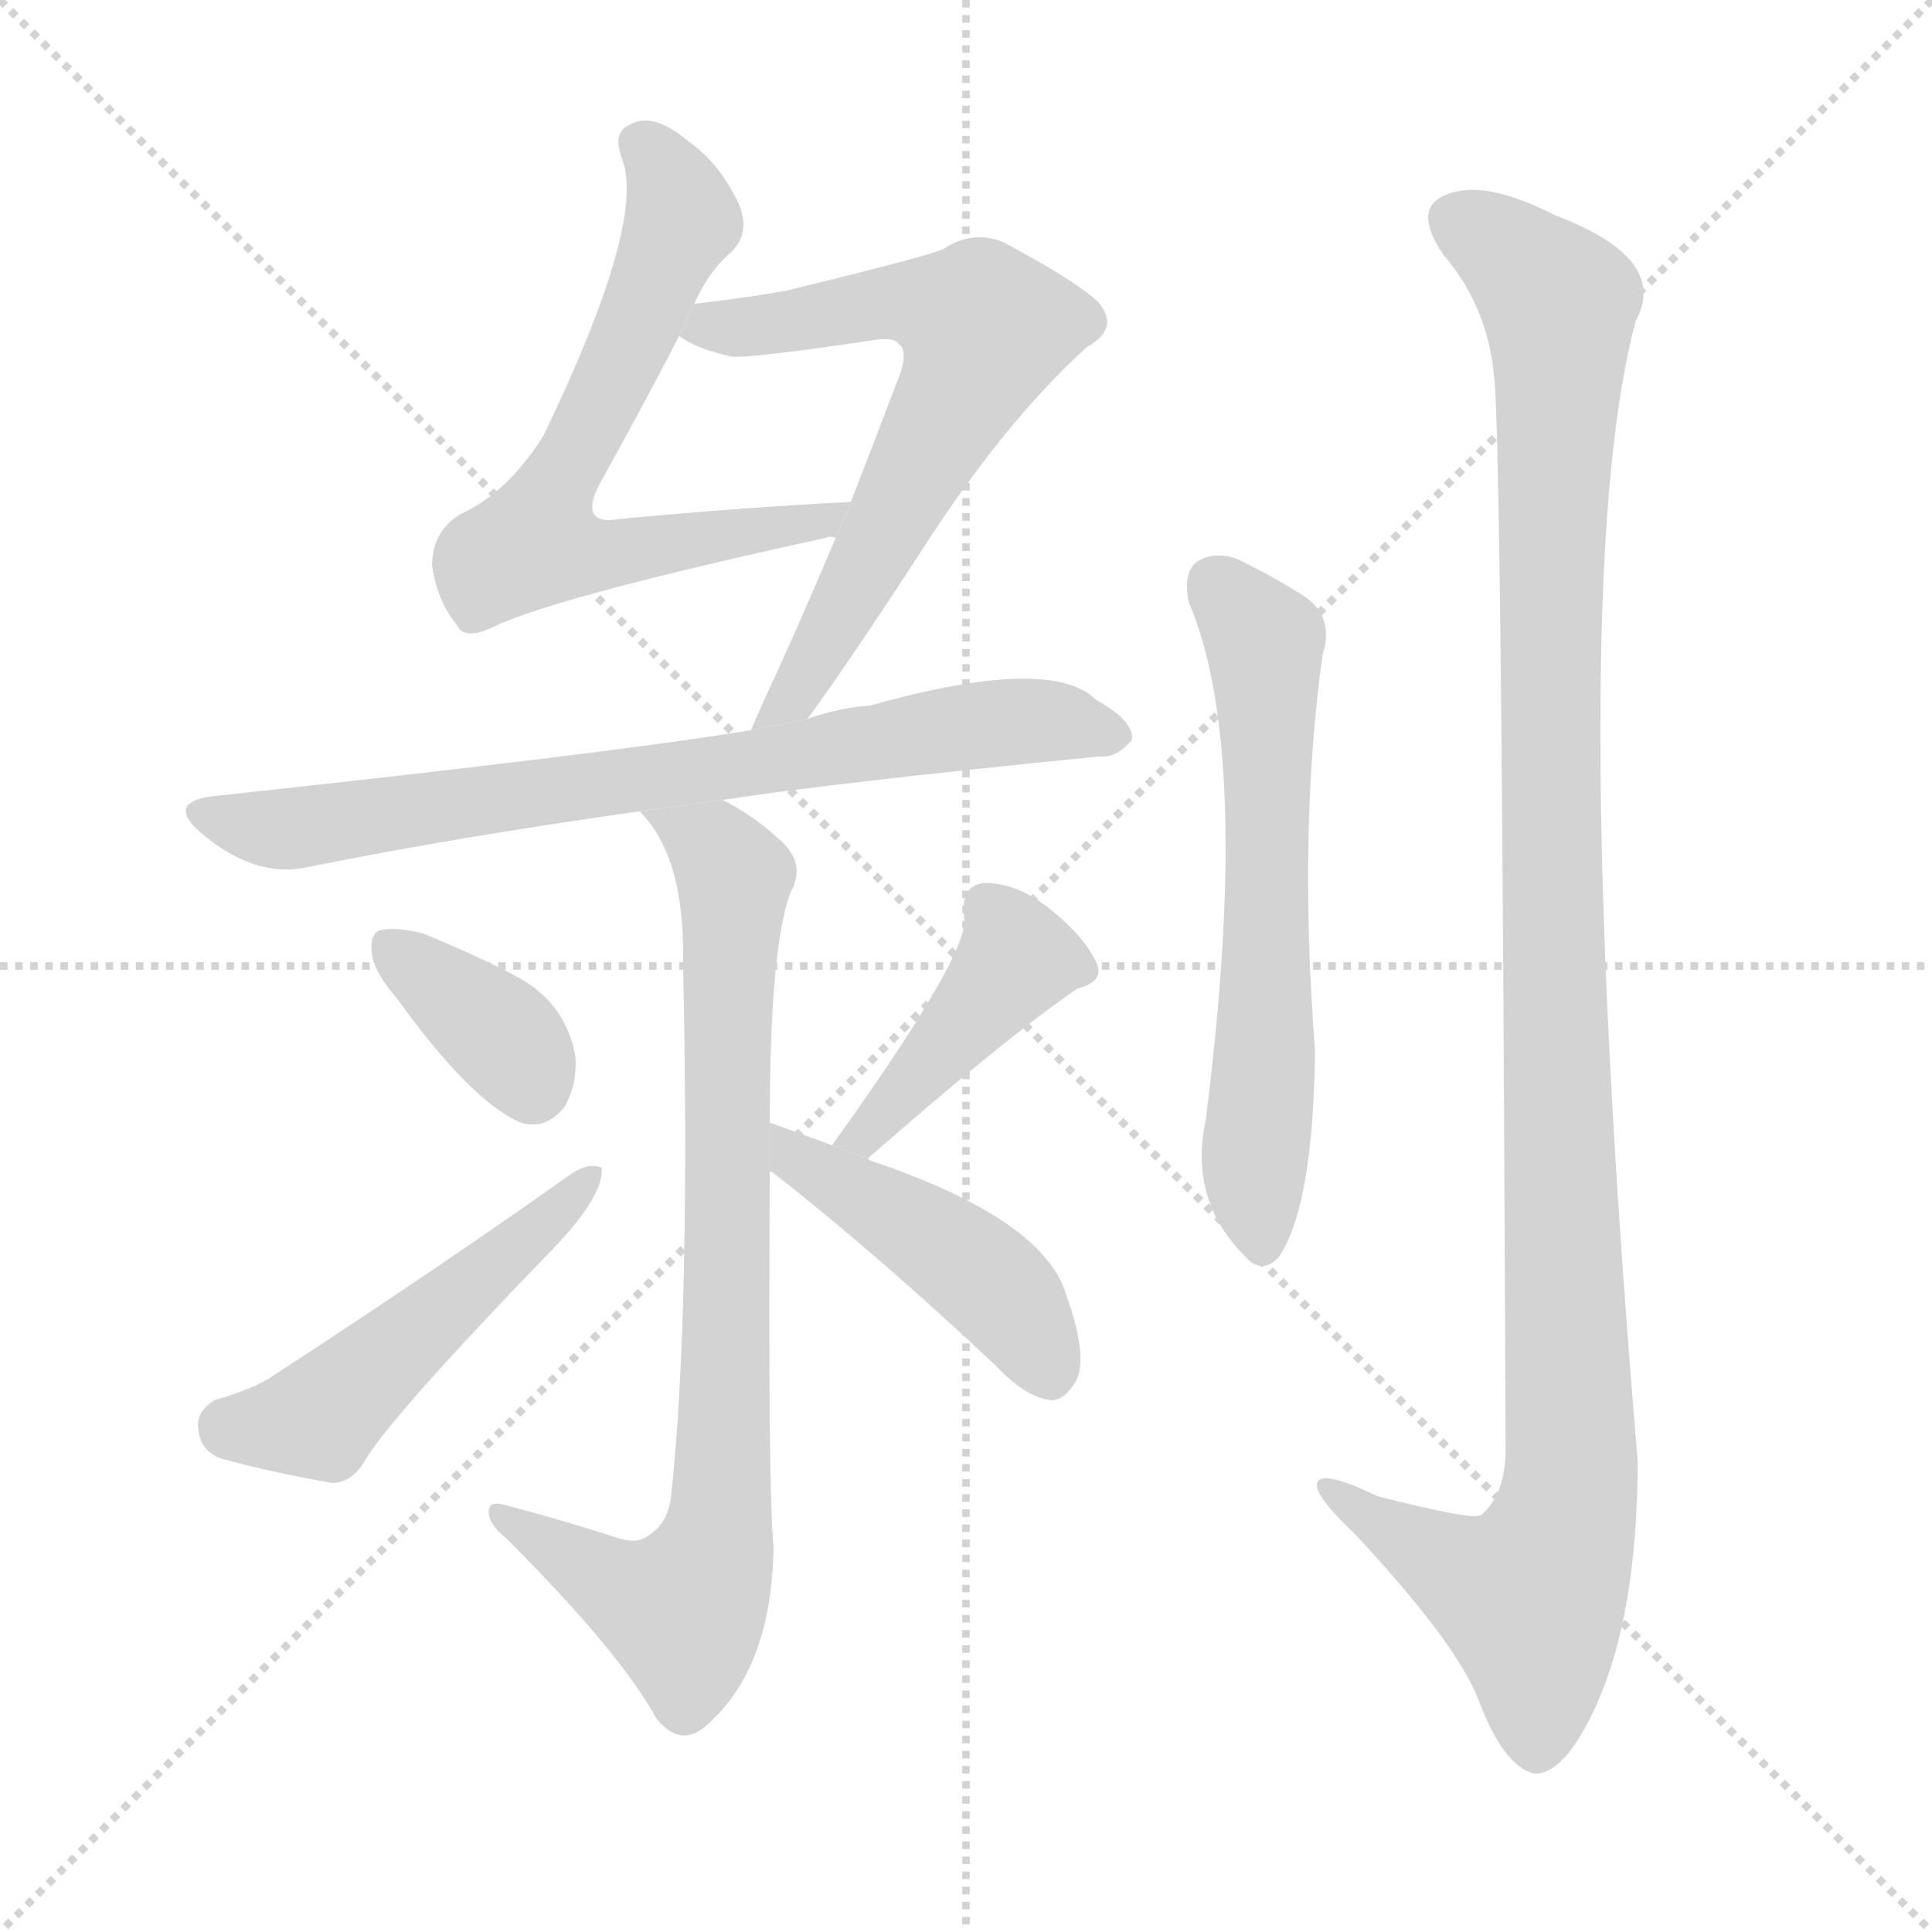 <svg version="1.1" viewBox="0 0 1024 1024" xmlns="http://www.w3.org/2000/svg">
  <g stroke="lightgray" stroke-dasharray="1,1" stroke-width="1" transform="scale(4, 4)">
    <line x1="0" y1="0" x2="256" y2="256"></line>
    <line x1="256" y1="0" x2="0" y2="256"></line>
    <line x1="128" y1="0" x2="128" y2="256"></line>
    <line x1="0" y1="128" x2="256" y2="128"></line>
  </g>
  <g transform="scale(1, -1) translate(0, -900)">
    <style type="text/css">
      
        @keyframes keyframes0 {
          from {
            stroke: blue;
            stroke-dashoffset: 656;
            stroke-width: 128;
          }
          68% {
            animation-timing-function: step-end;
            stroke: blue;
            stroke-dashoffset: 0;
            stroke-width: 128;
          }
          to {
            stroke: black;
            stroke-width: 1024;
          }
        }
        #make-me-a-hanzi-animation-0 {
          animation: keyframes0 0.784s both;
          animation-delay: 0s;
          animation-timing-function: linear;
        }
      
        @keyframes keyframes1 {
          from {
            stroke: blue;
            stroke-dashoffset: 649;
            stroke-width: 128;
          }
          68% {
            animation-timing-function: step-end;
            stroke: blue;
            stroke-dashoffset: 0;
            stroke-width: 128;
          }
          to {
            stroke: black;
            stroke-width: 1024;
          }
        }
        #make-me-a-hanzi-animation-1 {
          animation: keyframes1 0.778s both;
          animation-delay: 0.784s;
          animation-timing-function: linear;
        }
      
        @keyframes keyframes2 {
          from {
            stroke: blue;
            stroke-dashoffset: 744;
            stroke-width: 128;
          }
          71% {
            animation-timing-function: step-end;
            stroke: blue;
            stroke-dashoffset: 0;
            stroke-width: 128;
          }
          to {
            stroke: black;
            stroke-width: 1024;
          }
        }
        #make-me-a-hanzi-animation-2 {
          animation: keyframes2 0.855s both;
          animation-delay: 1.562s;
          animation-timing-function: linear;
        }
      
        @keyframes keyframes3 {
          from {
            stroke: blue;
            stroke-dashoffset: 813;
            stroke-width: 128;
          }
          73% {
            animation-timing-function: step-end;
            stroke: blue;
            stroke-dashoffset: 0;
            stroke-width: 128;
          }
          to {
            stroke: black;
            stroke-width: 1024;
          }
        }
        #make-me-a-hanzi-animation-3 {
          animation: keyframes3 0.912s both;
          animation-delay: 2.417s;
          animation-timing-function: linear;
        }
      
        @keyframes keyframes4 {
          from {
            stroke: blue;
            stroke-dashoffset: 363;
            stroke-width: 128;
          }
          54% {
            animation-timing-function: step-end;
            stroke: blue;
            stroke-dashoffset: 0;
            stroke-width: 128;
          }
          to {
            stroke: black;
            stroke-width: 1024;
          }
        }
        #make-me-a-hanzi-animation-4 {
          animation: keyframes4 0.545s both;
          animation-delay: 3.329s;
          animation-timing-function: linear;
        }
      
        @keyframes keyframes5 {
          from {
            stroke: blue;
            stroke-dashoffset: 499;
            stroke-width: 128;
          }
          62% {
            animation-timing-function: step-end;
            stroke: blue;
            stroke-dashoffset: 0;
            stroke-width: 128;
          }
          to {
            stroke: black;
            stroke-width: 1024;
          }
        }
        #make-me-a-hanzi-animation-5 {
          animation: keyframes5 0.656s both;
          animation-delay: 3.875s;
          animation-timing-function: linear;
        }
      
        @keyframes keyframes6 {
          from {
            stroke: blue;
            stroke-dashoffset: 419;
            stroke-width: 128;
          }
          58% {
            animation-timing-function: step-end;
            stroke: blue;
            stroke-dashoffset: 0;
            stroke-width: 128;
          }
          to {
            stroke: black;
            stroke-width: 1024;
          }
        }
        #make-me-a-hanzi-animation-6 {
          animation: keyframes6 0.591s both;
          animation-delay: 4.531s;
          animation-timing-function: linear;
        }
      
        @keyframes keyframes7 {
          from {
            stroke: blue;
            stroke-dashoffset: 453;
            stroke-width: 128;
          }
          60% {
            animation-timing-function: step-end;
            stroke: blue;
            stroke-dashoffset: 0;
            stroke-width: 128;
          }
          to {
            stroke: black;
            stroke-width: 1024;
          }
        }
        #make-me-a-hanzi-animation-7 {
          animation: keyframes7 0.619s both;
          animation-delay: 5.122s;
          animation-timing-function: linear;
        }
      
        @keyframes keyframes8 {
          from {
            stroke: blue;
            stroke-dashoffset: 618;
            stroke-width: 128;
          }
          67% {
            animation-timing-function: step-end;
            stroke: blue;
            stroke-dashoffset: 0;
            stroke-width: 128;
          }
          to {
            stroke: black;
            stroke-width: 1024;
          }
        }
        #make-me-a-hanzi-animation-8 {
          animation: keyframes8 0.753s both;
          animation-delay: 5.74s;
          animation-timing-function: linear;
        }
      
        @keyframes keyframes9 {
          from {
            stroke: blue;
            stroke-dashoffset: 1140;
            stroke-width: 128;
          }
          79% {
            animation-timing-function: step-end;
            stroke: blue;
            stroke-dashoffset: 0;
            stroke-width: 128;
          }
          to {
            stroke: black;
            stroke-width: 1024;
          }
        }
        #make-me-a-hanzi-animation-9 {
          animation: keyframes9 1.178s both;
          animation-delay: 6.493s;
          animation-timing-function: linear;
        }
      
    </style>
    
      <path d="M 368 739 Q 375 755 386 765 Q 398 775 392 791 Q 382 813 365 825 Q 346 841 334 834 Q 324 830 330 815 Q 342 781 288 669 Q 269 639 245 628 Q 229 619 229 600 Q 232 581 242 569 Q 246 560 262 568 Q 296 584 438 615 Q 439 616 443 615 L 451 634 Q 393 631 329 625 Q 307 621 317 642 Q 342 687 360 722 L 368 739 Z" fill="lightgray"></path>
    
      <path d="M 428 519 Q 450 549 489 609 Q 532 676 576 716 Q 594 726 582 740 Q 569 752 531 772 Q 515 778 500 768 Q 491 764 417 746 Q 395 742 368 739 L 360 722 Q 369 715 388 711 Q 398 710 465 720 Q 474 721 476 718 Q 482 714 476 699 Q 463 665 451 634 L 443 615 Q 421 563 405 529 Q 401 520 398 513 L 428 519 Z" fill="lightgray"></path>
    
      <path d="M 383 476 Q 441 485 582 499 Q 592 498 600 508 Q 601 518 581 529 Q 557 553 461 526 Q 445 525 428 519 L 398 513 Q 326 501 113 478 Q 88 475 106 459 Q 134 435 161 440 Q 240 456 339 470 L 383 476 Z" fill="lightgray"></path>
    
      <path d="M 408 305 Q 408 398 419 427 Q 428 443 412 456 Q 399 468 383 476 L 339 470 Q 363 446 362 391 Q 366 205 356 110 Q 355 94 345 87 Q 338 81 327 85 Q 299 94 269 102 Q 259 105 259 99 Q 259 92 268 85 Q 329 24 348 -11 Q 361 -27 375 -14 Q 409 16 410 80 Q 407 111 408 279 L 408 305 Z" fill="lightgray"></path>
    
      <path d="M 211 370 Q 250 316 276 305 Q 289 301 299 313 Q 306 325 305 340 Q 301 362 285 375 Q 275 384 225 405 Q 210 409 202 407 Q 196 406 197 395 Q 198 385 211 370 Z" fill="lightgray"></path>
    
      <path d="M 114 158 Q 104 152 105 143 Q 106 131 117 127 Q 142 120 176 114 Q 186 114 193 125 Q 205 147 293 238 Q 320 266 319 281 Q 312 284 303 278 Q 234 229 145 171 Q 135 164 114 158 Z" fill="lightgray"></path>
    
      <path d="M 460 286 Q 533 350 571 376 Q 586 380 581 390 Q 575 403 558 417 Q 540 432 522 432 Q 509 431 511 414 Q 515 396 441 293 L 460 286 Z" fill="lightgray"></path>
    
      <path d="M 441 293 Q 422 300 408 305 L 408 279 L 409 279 Q 463 237 528 176 Q 543 160 556 158 Q 563 157 569 166 Q 578 178 565 214 Q 553 254 461 285 L 460 286 L 441 293 Z" fill="lightgray"></path>
    
      <path d="M 630 581 Q 664 502 639 306 Q 630 264 660 234 Q 669 224 678 234 Q 696 261 697 343 Q 688 460 701 553 Q 708 575 688 586 Q 672 596 655 604 Q 643 608 634 602 Q 627 596 630 581 Z" fill="lightgray"></path>
    
      <path d="M 792 699 Q 796 665 798 129 Q 797 107 785 97 Q 781 94 730 107 Q 697 123 698 112 Q 699 105 719 86 Q 773 28 784 -2 Q 797 -36 813 -40 Q 829 -41 846 -4 Q 868 45 868 126 Q 829 589 867 730 Q 885 763 824 786 Q 787 805 767 797 Q 748 790 765 765 Q 789 737 792 699 Z" fill="lightgray"></path>
    
    
      <clipPath id="make-me-a-hanzi-clip-0">
        <path d="M 368 739 Q 375 755 386 765 Q 398 775 392 791 Q 382 813 365 825 Q 346 841 334 834 Q 324 830 330 815 Q 342 781 288 669 Q 269 639 245 628 Q 229 619 229 600 Q 232 581 242 569 Q 246 560 262 568 Q 296 584 438 615 Q 439 616 443 615 L 451 634 Q 393 631 329 625 Q 307 621 317 642 Q 342 687 360 722 L 368 739 Z"></path>
      </clipPath>
      <path clip-path="url(#make-me-a-hanzi-clip-0)" d="M 340 823 L 362 784 L 283 613 L 326 606 L 415 622 L 425 619 L 444 631" fill="none" id="make-me-a-hanzi-animation-0" stroke-dasharray="528 1056" stroke-linecap="round"></path>
    
      <clipPath id="make-me-a-hanzi-clip-1">
        <path d="M 428 519 Q 450 549 489 609 Q 532 676 576 716 Q 594 726 582 740 Q 569 752 531 772 Q 515 778 500 768 Q 491 764 417 746 Q 395 742 368 739 L 360 722 Q 369 715 388 711 Q 398 710 465 720 Q 474 721 476 718 Q 482 714 476 699 Q 463 665 451 634 L 443 615 Q 421 563 405 529 Q 401 520 398 513 L 428 519 Z"></path>
      </clipPath>
      <path clip-path="url(#make-me-a-hanzi-clip-1)" d="M 368 723 L 487 740 L 522 726 L 449 580 L 421 531 L 409 522" fill="none" id="make-me-a-hanzi-animation-1" stroke-dasharray="521 1042" stroke-linecap="round"></path>
    
      <clipPath id="make-me-a-hanzi-clip-2">
        <path d="M 383 476 Q 441 485 582 499 Q 592 498 600 508 Q 601 518 581 529 Q 557 553 461 526 Q 445 525 428 519 L 398 513 Q 326 501 113 478 Q 88 475 106 459 Q 134 435 161 440 Q 240 456 339 470 L 383 476 Z"></path>
      </clipPath>
      <path clip-path="url(#make-me-a-hanzi-clip-2)" d="M 109 469 L 134 461 L 164 462 L 517 516 L 555 518 L 591 510" fill="none" id="make-me-a-hanzi-animation-2" stroke-dasharray="616 1232" stroke-linecap="round"></path>
    
      <clipPath id="make-me-a-hanzi-clip-3">
        <path d="M 408 305 Q 408 398 419 427 Q 428 443 412 456 Q 399 468 383 476 L 339 470 Q 363 446 362 391 Q 366 205 356 110 Q 355 94 345 87 Q 338 81 327 85 Q 299 94 269 102 Q 259 105 259 99 Q 259 92 268 85 Q 329 24 348 -11 Q 361 -27 375 -14 Q 409 16 410 80 Q 407 111 408 279 L 408 305 Z"></path>
      </clipPath>
      <path clip-path="url(#make-me-a-hanzi-clip-3)" d="M 347 469 L 378 451 L 389 432 L 381 88 L 362 47 L 334 55 L 265 97" fill="none" id="make-me-a-hanzi-animation-3" stroke-dasharray="685 1370" stroke-linecap="round"></path>
    
      <clipPath id="make-me-a-hanzi-clip-4">
        <path d="M 211 370 Q 250 316 276 305 Q 289 301 299 313 Q 306 325 305 340 Q 301 362 285 375 Q 275 384 225 405 Q 210 409 202 407 Q 196 406 197 395 Q 198 385 211 370 Z"></path>
      </clipPath>
      <path clip-path="url(#make-me-a-hanzi-clip-4)" d="M 207 398 L 268 349 L 282 324" fill="none" id="make-me-a-hanzi-animation-4" stroke-dasharray="235 470" stroke-linecap="round"></path>
    
      <clipPath id="make-me-a-hanzi-clip-5">
        <path d="M 114 158 Q 104 152 105 143 Q 106 131 117 127 Q 142 120 176 114 Q 186 114 193 125 Q 205 147 293 238 Q 320 266 319 281 Q 312 284 303 278 Q 234 229 145 171 Q 135 164 114 158 Z"></path>
      </clipPath>
      <path clip-path="url(#make-me-a-hanzi-clip-5)" d="M 120 144 L 169 149 L 315 277" fill="none" id="make-me-a-hanzi-animation-5" stroke-dasharray="371 742" stroke-linecap="round"></path>
    
      <clipPath id="make-me-a-hanzi-clip-6">
        <path d="M 460 286 Q 533 350 571 376 Q 586 380 581 390 Q 575 403 558 417 Q 540 432 522 432 Q 509 431 511 414 Q 515 396 441 293 L 460 286 Z"></path>
      </clipPath>
      <path clip-path="url(#make-me-a-hanzi-clip-6)" d="M 572 386 L 539 391 L 460 301 L 450 303" fill="none" id="make-me-a-hanzi-animation-6" stroke-dasharray="291 582" stroke-linecap="round"></path>
    
      <clipPath id="make-me-a-hanzi-clip-7">
        <path d="M 441 293 Q 422 300 408 305 L 408 279 L 409 279 Q 463 237 528 176 Q 543 160 556 158 Q 563 157 569 166 Q 578 178 565 214 Q 553 254 461 285 L 460 286 L 441 293 Z"></path>
      </clipPath>
      <path clip-path="url(#make-me-a-hanzi-clip-7)" d="M 411 299 L 422 285 L 521 224 L 537 208 L 556 173" fill="none" id="make-me-a-hanzi-animation-7" stroke-dasharray="325 650" stroke-linecap="round"></path>
    
      <clipPath id="make-me-a-hanzi-clip-8">
        <path d="M 630 581 Q 664 502 639 306 Q 630 264 660 234 Q 669 224 678 234 Q 696 261 697 343 Q 688 460 701 553 Q 708 575 688 586 Q 672 596 655 604 Q 643 608 634 602 Q 627 596 630 581 Z"></path>
      </clipPath>
      <path clip-path="url(#make-me-a-hanzi-clip-8)" d="M 643 592 L 670 560 L 671 550 L 671 349 L 665 280 L 669 240" fill="none" id="make-me-a-hanzi-animation-8" stroke-dasharray="490 980" stroke-linecap="round"></path>
    
      <clipPath id="make-me-a-hanzi-clip-9">
        <path d="M 792 699 Q 796 665 798 129 Q 797 107 785 97 Q 781 94 730 107 Q 697 123 698 112 Q 699 105 719 86 Q 773 28 784 -2 Q 797 -36 813 -40 Q 829 -41 846 -4 Q 868 45 868 126 Q 829 589 867 730 Q 885 763 824 786 Q 787 805 767 797 Q 748 790 765 765 Q 789 737 792 699 Z"></path>
      </clipPath>
      <path clip-path="url(#make-me-a-hanzi-clip-9)" d="M 770 784 L 819 748 L 827 727 L 822 420 L 831 102 L 811 53 L 775 67 L 704 111" fill="none" id="make-me-a-hanzi-animation-9" stroke-dasharray="1012 2024" stroke-linecap="round"></path>
    
  </g>
</svg>
